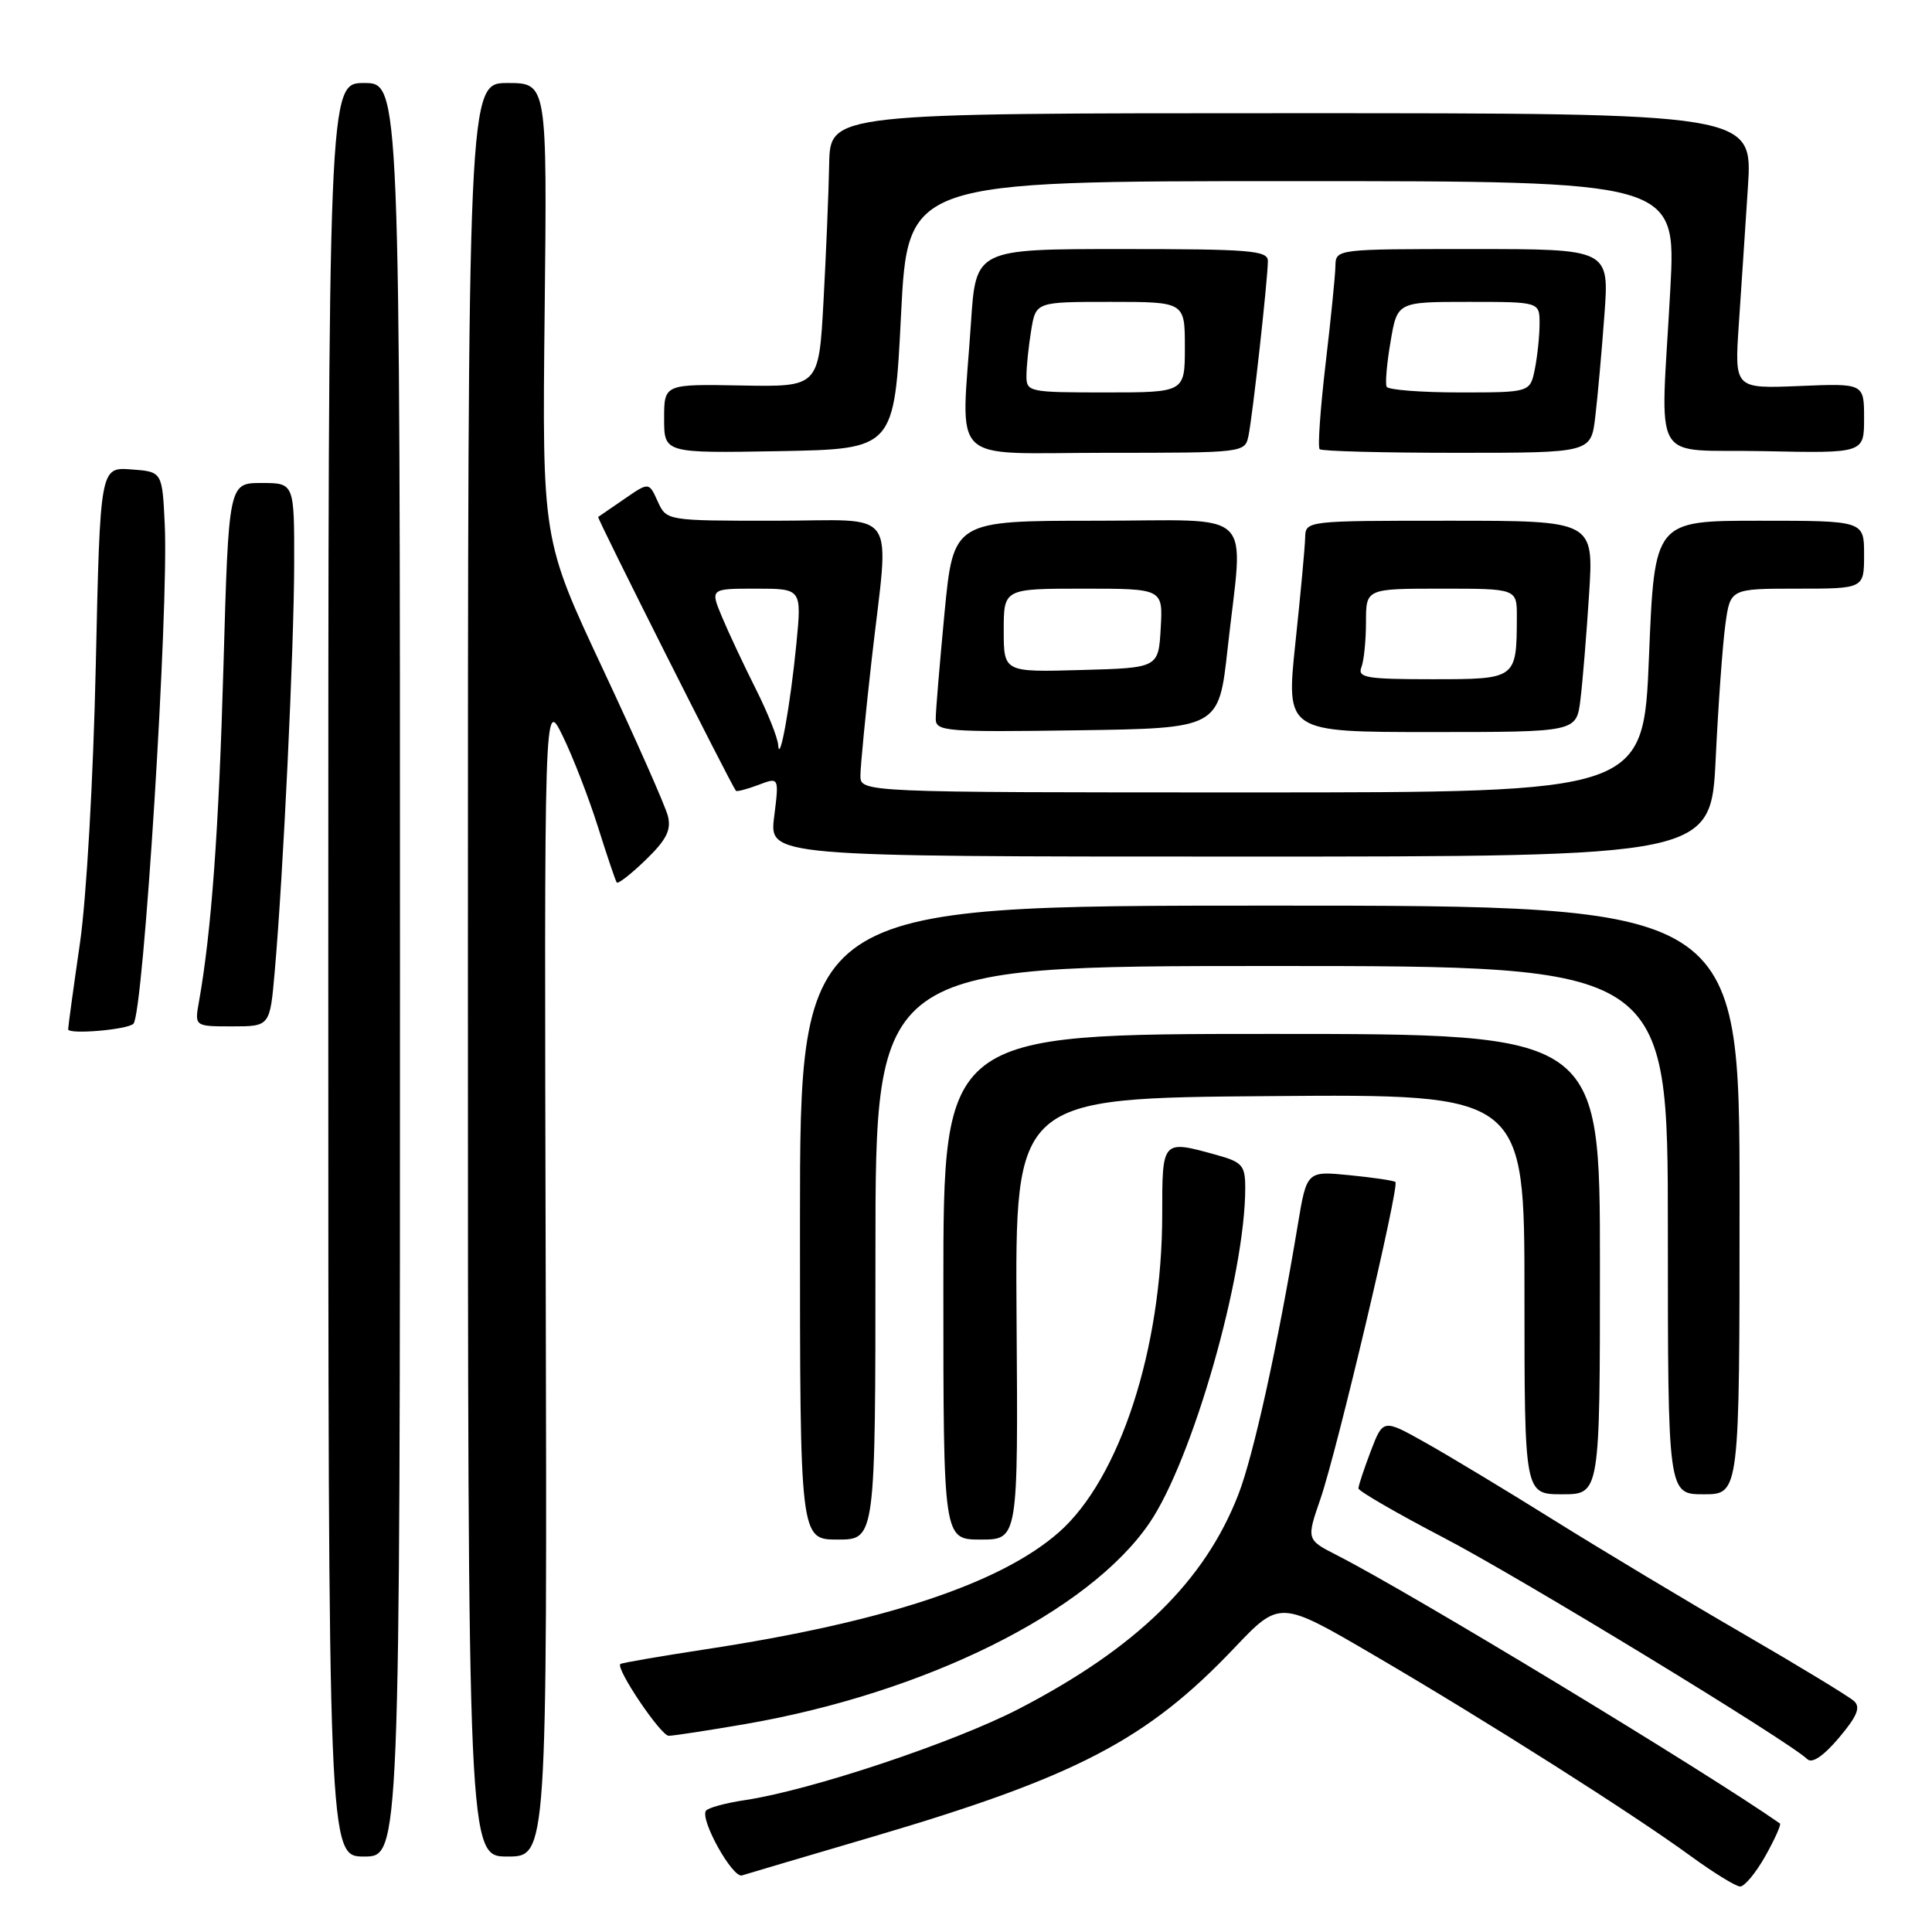 <?xml version="1.0" encoding="UTF-8" standalone="no"?>
<!DOCTYPE svg PUBLIC "-//W3C//DTD SVG 1.1//EN" "http://www.w3.org/Graphics/SVG/1.1/DTD/svg11.dtd" >
<svg xmlns="http://www.w3.org/2000/svg" xmlns:xlink="http://www.w3.org/1999/xlink" version="1.1" viewBox="0 0 256 256">
 <g >
 <path fill="currentColor"
d=" M 233.92 245.93 C 235.17 243.70 236.04 241.76 235.85 241.62 C 225.91 234.67 186.97 211.08 177.18 206.09 C 173.10 204.01 173.10 204.01 174.98 198.57 C 177.19 192.13 185.47 157.11 184.90 156.62 C 184.68 156.43 181.95 156.03 178.83 155.72 C 173.15 155.16 173.15 155.16 171.96 162.33 C 169.30 178.31 166.11 192.80 164.10 198.00 C 159.64 209.52 150.60 218.35 134.99 226.44 C 126.35 230.91 107.42 237.22 98.74 238.52 C 96.12 238.91 93.78 239.55 93.53 239.95 C 92.77 241.19 97.09 248.90 98.32 248.50 C 98.97 248.29 106.70 246.01 115.50 243.42 C 142.60 235.44 151.97 230.56 163.54 218.38 C 169.58 212.02 169.58 212.02 182.04 219.31 C 196.88 227.98 216.36 240.34 224.00 245.92 C 227.03 248.13 229.98 249.95 230.57 249.97 C 231.15 249.99 232.66 248.17 233.92 245.93 Z  M 53.00 128.50 C 53.00 11.00 53.00 11.00 48.25 11.00 C 43.50 11.00 43.50 11.00 43.50 128.50 C 43.50 246.00 43.50 246.00 48.25 246.00 C 53.00 246.00 53.00 246.00 53.00 128.50 Z  M 72.31 169.25 C 72.11 92.50 72.11 92.50 74.55 97.50 C 75.90 100.25 77.99 105.65 79.21 109.50 C 80.42 113.35 81.55 116.69 81.72 116.93 C 81.89 117.17 83.62 115.82 85.56 113.94 C 88.31 111.28 88.96 109.98 88.50 108.13 C 88.17 106.81 84.28 98.03 79.87 88.62 C 71.84 71.50 71.84 71.50 72.17 41.25 C 72.50 11.00 72.50 11.00 67.25 11.00 C 62.00 11.00 62.00 11.00 62.00 128.50 C 62.00 246.00 62.00 246.00 67.25 246.00 C 72.50 246.00 72.50 246.00 72.31 169.25 Z  M 245.68 225.41 C 245.03 224.81 238.43 220.80 231.00 216.49 C 223.57 212.19 212.32 205.43 206.00 201.49 C 199.68 197.54 191.97 192.89 188.88 191.16 C 183.27 188.01 183.27 188.01 181.63 192.29 C 180.74 194.64 180.00 196.86 180.00 197.22 C 180.00 197.57 185.06 200.50 191.25 203.73 C 201.35 208.99 237.04 230.73 239.48 233.10 C 240.10 233.71 241.61 232.70 243.66 230.28 C 246.07 227.43 246.57 226.23 245.68 225.41 Z  M 98.62 228.47 C 122.60 224.35 144.24 213.61 152.30 201.82 C 158.00 193.48 165.00 169.02 165.00 157.42 C 165.00 154.43 164.62 153.99 161.25 153.05 C 153.96 151.03 154.00 150.98 154.00 160.91 C 154.00 178.65 148.37 195.96 140.29 203.05 C 132.55 209.84 117.16 214.94 93.50 218.54 C 87.45 219.47 82.37 220.34 82.20 220.49 C 81.55 221.08 87.56 230.00 88.61 230.00 C 89.23 230.00 93.73 229.31 98.62 228.47 Z  M 116.00 166.00 C 116.00 128.00 116.00 128.00 168.50 128.00 C 221.00 128.00 221.00 128.00 221.00 163.00 C 221.00 198.00 221.00 198.00 225.75 198.00 C 230.50 198.00 230.50 198.00 230.50 159.00 C 230.50 120.00 230.50 120.00 168.25 120.00 C 106.00 120.00 106.00 120.00 106.00 162.00 C 106.00 204.00 106.00 204.00 111.00 204.00 C 116.00 204.00 116.00 204.00 116.00 166.00 Z  M 134.70 174.75 C 134.50 145.50 134.50 145.50 168.25 145.24 C 202.00 144.97 202.00 144.97 202.00 171.49 C 202.00 198.00 202.00 198.00 207.00 198.00 C 212.00 198.00 212.00 198.00 212.00 167.50 C 212.00 137.00 212.00 137.00 168.50 137.00 C 125.00 137.00 125.00 137.00 125.00 170.50 C 125.00 204.00 125.00 204.00 129.95 204.00 C 134.91 204.00 134.91 204.00 134.70 174.75 Z  M 17.68 135.65 C 19.01 134.33 22.37 80.77 21.83 69.50 C 21.50 62.50 21.50 62.50 17.38 62.20 C 13.27 61.90 13.27 61.90 12.69 88.20 C 12.36 103.24 11.46 119.00 10.59 125.00 C 9.75 130.78 9.05 135.90 9.03 136.38 C 9.01 137.11 16.88 136.45 17.68 135.65 Z  M 36.40 128.75 C 37.52 116.12 38.96 85.90 38.98 74.75 C 39.00 64.00 39.00 64.00 34.65 64.00 C 30.30 64.00 30.30 64.00 29.61 88.25 C 28.99 110.13 28.01 123.48 26.36 132.75 C 25.78 136.00 25.78 136.00 30.77 136.00 C 35.77 136.00 35.77 136.00 36.40 128.75 Z  M 227.34 100.50 C 227.68 93.35 228.26 85.36 228.62 82.75 C 229.27 78.00 229.27 78.00 238.14 78.00 C 247.00 78.00 247.00 78.00 247.00 73.50 C 247.00 69.00 247.00 69.00 233.12 69.00 C 219.23 69.00 219.23 69.00 218.50 87.00 C 217.77 105.00 217.77 105.00 165.88 105.00 C 114.00 105.00 114.00 105.00 114.01 102.75 C 114.02 101.51 114.68 94.65 115.49 87.50 C 117.84 66.76 119.39 69.00 102.66 69.00 C 88.32 69.00 88.32 69.00 87.15 66.44 C 85.99 63.87 85.99 63.87 82.74 66.11 C 80.96 67.34 79.39 68.42 79.26 68.50 C 79.07 68.62 96.76 103.78 97.51 104.78 C 97.63 104.93 98.96 104.58 100.48 104.01 C 103.24 102.96 103.24 102.96 102.58 108.23 C 101.92 113.50 101.92 113.50 164.32 113.50 C 226.71 113.50 226.71 113.50 227.34 100.50 Z  M 162.66 86.00 C 164.75 66.97 166.84 69.00 145.16 69.00 C 126.33 69.00 126.33 69.00 125.15 81.25 C 124.51 87.99 123.98 94.30 123.99 95.27 C 124.00 96.91 125.37 97.02 142.75 96.77 C 161.50 96.50 161.50 96.50 162.66 86.00 Z  M 209.41 92.75 C 209.70 90.41 210.22 84.11 210.56 78.75 C 211.19 69.00 211.19 69.00 192.09 69.00 C 173.00 69.00 173.00 69.00 172.94 71.25 C 172.91 72.49 172.33 78.79 171.64 85.25 C 170.41 97.00 170.41 97.00 189.64 97.00 C 208.88 97.00 208.88 97.00 209.41 92.75 Z  M 119.39 41.75 C 120.28 24.00 120.28 24.00 171.18 24.00 C 222.09 24.00 222.09 24.00 221.33 38.25 C 220.04 62.26 218.42 59.46 233.75 59.78 C 247.00 60.06 247.00 60.06 247.00 55.43 C 247.00 50.79 247.00 50.79 238.41 51.15 C 229.83 51.50 229.83 51.50 230.40 43.00 C 230.72 38.33 231.26 30.11 231.61 24.75 C 232.24 15.00 232.24 15.00 171.12 15.00 C 110.00 15.00 110.00 15.00 109.87 21.75 C 109.80 25.46 109.46 33.62 109.12 39.89 C 108.50 51.27 108.50 51.27 98.25 51.08 C 88.00 50.89 88.00 50.89 88.00 55.47 C 88.00 60.05 88.00 60.05 103.25 59.78 C 118.50 59.50 118.50 59.50 119.39 41.75 Z  M 165.43 57.75 C 165.98 55.12 168.00 36.90 168.00 34.58 C 168.00 33.19 165.62 33.00 148.65 33.00 C 129.30 33.00 129.30 33.00 128.66 42.75 C 127.38 61.97 125.35 60.00 146.48 60.00 C 164.84 60.00 164.96 59.99 165.43 57.75 Z  M 211.38 55.25 C 211.69 52.64 212.24 46.56 212.59 41.75 C 213.24 33.00 213.24 33.00 195.12 33.00 C 177.01 33.00 177.00 33.00 176.95 35.25 C 176.93 36.49 176.34 42.35 175.64 48.27 C 174.95 54.20 174.59 59.26 174.86 59.52 C 175.12 59.79 183.32 60.00 193.07 60.00 C 210.81 60.00 210.81 60.00 211.38 55.25 Z  M 103.11 98.72 C 103.05 97.74 101.70 94.37 100.11 91.22 C 98.53 88.07 96.53 83.81 95.67 81.75 C 94.10 78.00 94.10 78.00 100.17 78.00 C 106.23 78.00 106.23 78.00 105.53 85.25 C 104.74 93.37 103.29 101.44 103.11 98.72 Z  M 133.00 83.53 C 133.00 78.00 133.00 78.00 143.55 78.00 C 154.10 78.00 154.10 78.00 153.80 83.25 C 153.50 88.50 153.50 88.50 143.25 88.78 C 133.00 89.07 133.00 89.07 133.00 83.53 Z  M 180.39 88.42 C 180.73 87.55 181.00 84.85 181.00 82.42 C 181.00 78.00 181.00 78.00 191.00 78.00 C 201.00 78.00 201.00 78.00 200.99 81.75 C 200.96 90.00 200.96 90.00 189.78 90.00 C 181.08 90.00 179.86 89.80 180.39 88.42 Z  M 136.01 49.75 C 136.02 48.51 136.30 45.81 136.64 43.75 C 137.26 40.00 137.26 40.00 147.13 40.00 C 157.00 40.00 157.00 40.00 157.00 46.00 C 157.00 52.00 157.00 52.00 146.50 52.00 C 136.27 52.00 136.00 51.94 136.01 49.75 Z  M 183.74 51.25 C 183.53 50.84 183.76 48.14 184.26 45.25 C 185.15 40.00 185.15 40.00 194.58 40.00 C 204.00 40.00 204.00 40.00 204.00 42.88 C 204.00 44.46 203.72 47.16 203.38 48.88 C 202.75 52.00 202.75 52.00 193.43 52.00 C 188.31 52.00 183.95 51.66 183.74 51.25 Z "/>
</g>
</svg>